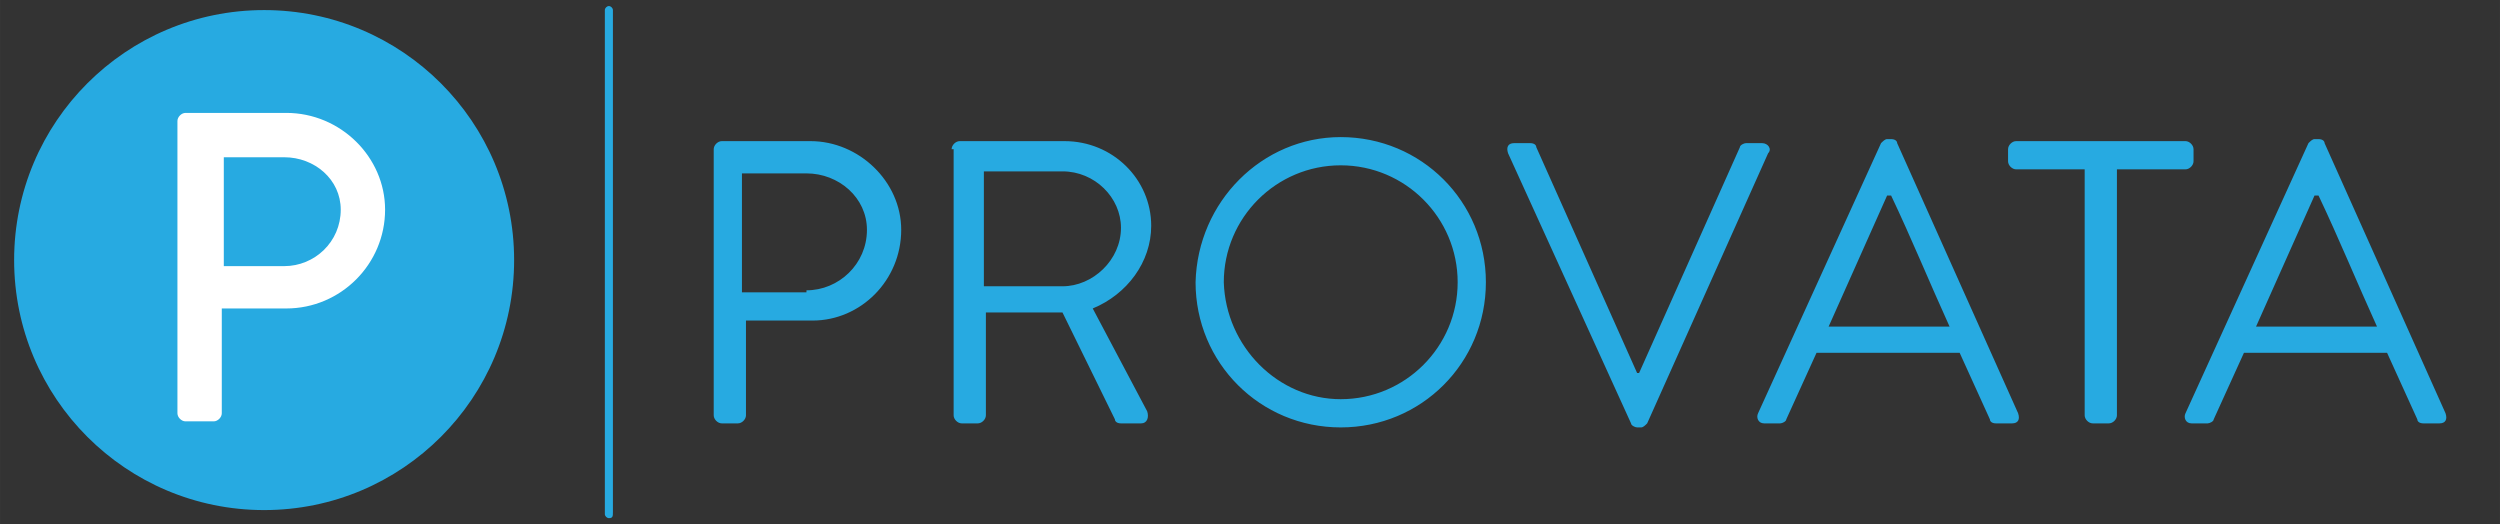 <svg width="200" height="41.935" xmlns="http://www.w3.org/2000/svg" xmlns:xlink="http://www.w3.org/1999/xlink" viewBox="0 0 124 26" enable-background="new 0 0 124 26"><rect x="0" y="0" width="124" height="26" fill="#333333" stroke="none"/><g fill="#27AAE1"><path d="M35.4 7.4c0-.2.2-.4.4-.4h4.4c2.4 0 4.5 2 4.5 4.4 0 2.5-2 4.5-4.4 4.5h-3.3v4.7c0 .2-.2.4-.4.4h-.8c-.2 0-.4-.2-.4-.4v-13.2zm4.6 7c1.6 0 3-1.3 3-3 0-1.6-1.4-2.8-3-2.8h-3.2v5.9h3.2zM47.2 7.4c0-.2.2-.4.4-.4h5.2c2.4 0 4.3 1.9 4.3 4.2 0 1.8-1.2 3.4-2.9 4.1l2.7 5.1c.1.3 0 .6-.3.6h-1c-.2 0-.3-.1-.3-.2l-2.6-5.3h-3.8v5.1c0 .2-.2.4-.4.4h-.8c-.2 0-.4-.2-.4-.4v-13.2zm5.5 6.8c1.5 0 2.9-1.3 2.9-2.9 0-1.5-1.3-2.8-2.9-2.8h-3.9v5.7h3.9zM66.5 6.8c4 0 7.2 3.2 7.2 7.2s-3.2 7.2-7.2 7.2-7.2-3.2-7.2-7.2c.1-4 3.3-7.2 7.2-7.2zm0 13c3.2 0 5.8-2.6 5.8-5.8 0-3.2-2.6-5.8-5.8-5.8s-5.8 2.6-5.8 5.8c.1 3.2 2.7 5.8 5.8 5.8zM74.8 7.6c-.1-.3 0-.5.3-.5h.8c.2 0 .3.1.3.2l5 11.2h.1l5-11.2c0-.1.2-.2.3-.2h.8c.3 0 .5.3.3.5l-6 13.4c-.1.1-.2.2-.3.2h-.2c-.1 0-.3-.1-.3-.2l-6.1-13.4zM87.2 20.5l6.1-13.4c.1-.1.2-.2.3-.2h.2c.2 0 .3.1.3.2l6 13.4c.1.3 0 .5-.3.5h-.8c-.2 0-.3-.1-.3-.2l-1.5-3.3h-7.1l-1.5 3.3c0 .1-.2.2-.3.2h-.8c-.3 0-.4-.3-.3-.5zm9.5-4.3c-1-2.2-1.9-4.4-2.9-6.5h-.2l-2.9 6.5h6zM103.5 8.4h-3.5c-.2 0-.4-.2-.4-.4v-.6c0-.2.2-.4.4-.4h8.4c.2 0 .4.2.4.4v.6c0 .2-.2.4-.4.4h-3.4v12.2c0 .2-.2.4-.4.4h-.8c-.2 0-.4-.2-.4-.4v-12.2zM108.4 20.5l6.1-13.4c.1-.1.2-.2.3-.2h.2c.2 0 .3.1.3.2l6 13.4c.1.3 0 .5-.3.5h-.8c-.2 0-.3-.1-.3-.2l-1.5-3.3h-7.1l-1.5 3.3c0 .1-.2.2-.3.2h-.8c-.3 0-.4-.3-.3-.5zm9.5-4.3c-1-2.2-1.9-4.4-2.9-6.5h-.2l-2.9 6.5h6z"/></g><circle fill="#27AAE1" cx="13.1" cy="12.9" r="12.4"/><defs><circle id="a" cx="13.1" cy="12.9" r="12.4"/></defs><clipPath id="b"><use xlink:href="#a" overflow="visible"/></clipPath><path fill="#fff" d="M8.8 6c0-.2.2-.4.4-.4h5c2.7 0 4.9 2.2 4.9 4.8 0 2.7-2.2 4.9-4.9 4.9h-3.2v5.2c0 .2-.2.4-.4.4h-1.4c-.2 0-.4-.2-.4-.4v-14.5zm5.3 7.2c1.5 0 2.8-1.2 2.8-2.8 0-1.5-1.3-2.6-2.8-2.6h-3v5.4h3z" clip-path="url(#b)"/><path fill="#27AAE1" d="M30.2 25.7c-.1 0-.2-.1-.2-.2v-25c0-.1.1-.2.2-.2s.2.1.2.2v24.9c0 .2 0 .3-.2.3z"/></svg>